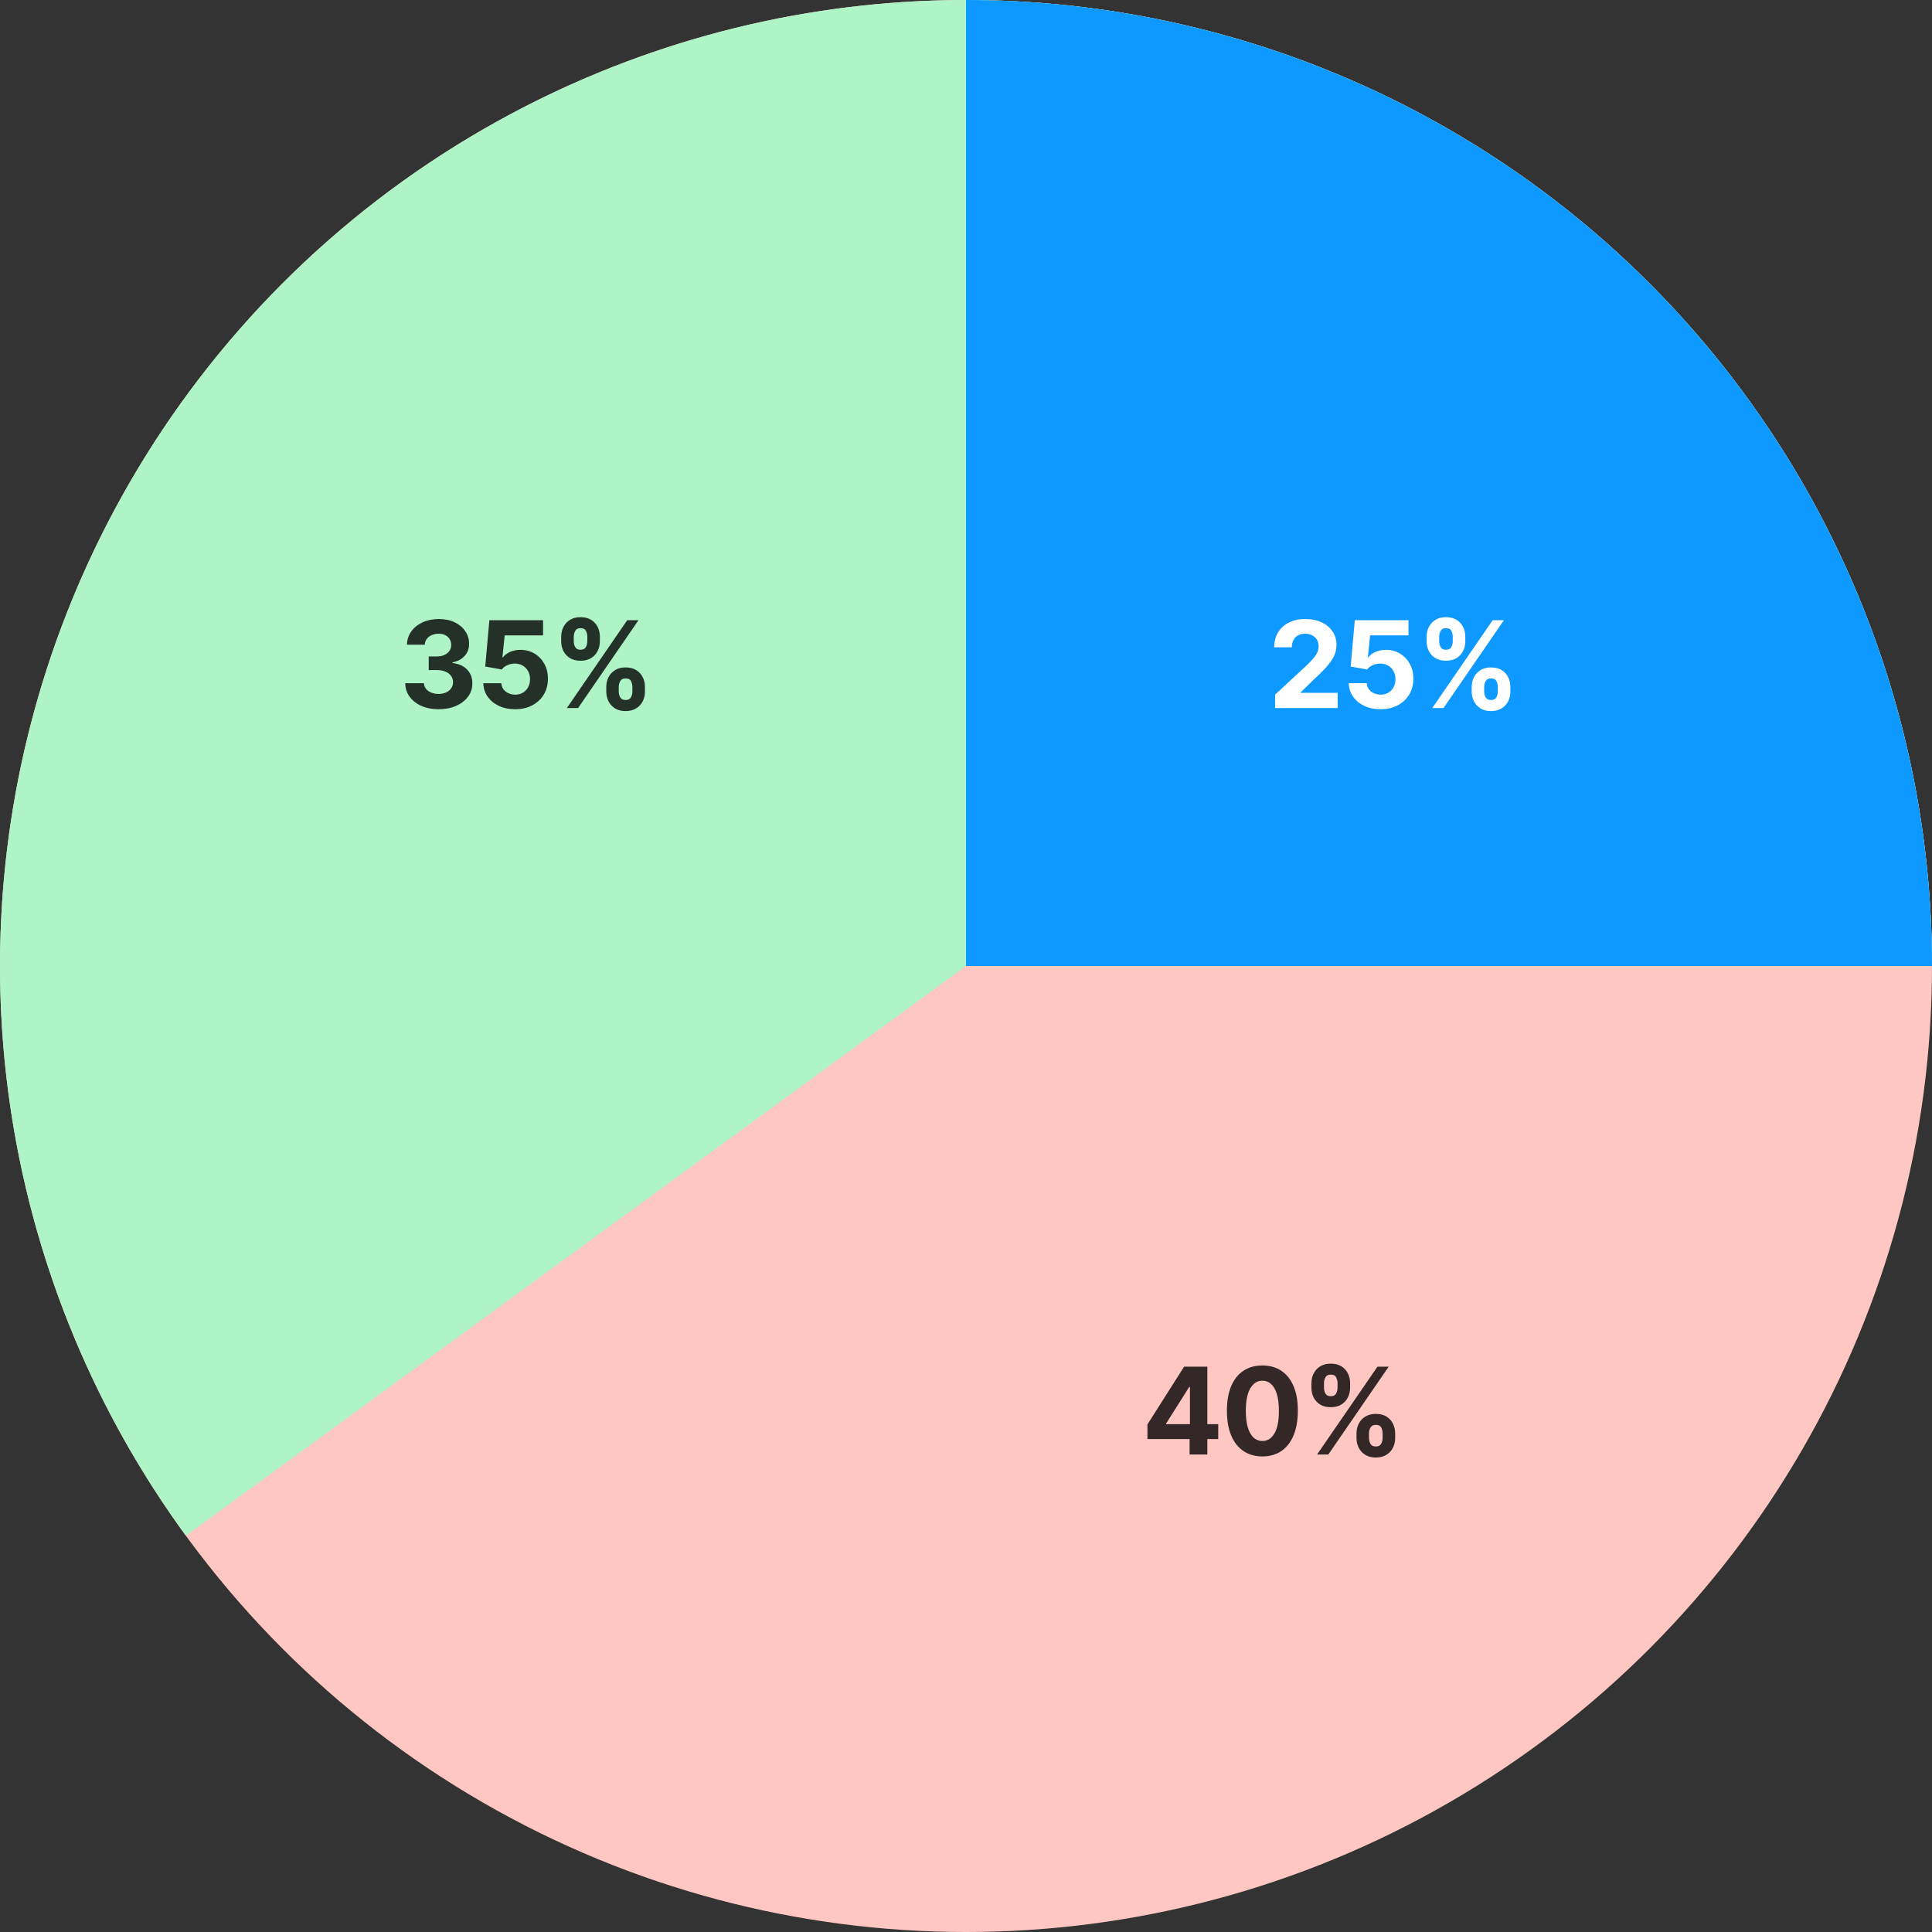 <svg width="176" height="176" viewBox="0 0 176 176" fill="none" xmlns="http://www.w3.org/2000/svg">
<rect x="0" y="0" width="176" height="176" fill="#333333" stroke="none"/>
<circle cx="88" cy="88" r="88" fill="#FFC7C2"/>
<path d="M176 88C176 74.103 172.709 60.404 166.396 48.024C160.083 35.644 150.928 24.935 139.68 16.774C128.432 8.613 115.412 3.231 101.684 1.07C87.956 -1.091 73.912 0.03 60.701 4.341C47.49 8.652 35.487 16.031 25.677 25.873C15.866 35.715 8.525 47.74 4.256 60.965C-0.014 74.19 -1.09 88.237 1.114 101.958C3.318 115.679 8.741 128.683 16.937 139.905L88 88H176Z" fill="#AFF4C6"/>
<path d="M176 88C176 76.444 173.724 65.001 169.301 54.324C164.879 43.647 158.397 33.946 150.225 25.775C142.054 17.603 132.353 11.121 121.676 6.699C110.999 2.276 99.556 -5.05143e-07 88 0L88 88H176Z" fill="#0D99FF"/>
<rect x="28" y="52" width="40" height="16" rx="3" fill="#AFF4C6"/>
<path d="M39.95 64.609C39.367 64.609 38.848 64.509 38.392 64.309C37.939 64.106 37.581 63.827 37.318 63.473C37.057 63.116 36.923 62.704 36.915 62.238H38.618C38.629 62.434 38.693 62.605 38.81 62.754C38.93 62.9 39.089 63.013 39.286 63.094C39.484 63.175 39.707 63.215 39.954 63.215C40.212 63.215 40.44 63.169 40.638 63.078C40.836 62.987 40.991 62.861 41.103 62.699C41.215 62.538 41.271 62.352 41.271 62.141C41.271 61.927 41.211 61.738 41.091 61.574C40.974 61.408 40.805 61.277 40.583 61.184C40.365 61.09 40.104 61.043 39.802 61.043H39.056V59.801H39.802C40.057 59.801 40.282 59.757 40.478 59.668C40.676 59.579 40.829 59.457 40.939 59.301C41.048 59.142 41.103 58.957 41.103 58.746C41.103 58.546 41.055 58.37 40.958 58.219C40.865 58.065 40.732 57.945 40.56 57.859C40.391 57.773 40.193 57.73 39.966 57.73C39.737 57.73 39.527 57.772 39.337 57.855C39.147 57.936 38.995 58.052 38.88 58.203C38.766 58.354 38.704 58.531 38.697 58.734H37.075C37.083 58.273 37.215 57.867 37.47 57.516C37.725 57.164 38.069 56.889 38.501 56.691C38.936 56.491 39.427 56.391 39.974 56.391C40.526 56.391 41.009 56.491 41.423 56.691C41.837 56.892 42.159 57.163 42.388 57.504C42.62 57.842 42.734 58.223 42.732 58.645C42.734 59.092 42.595 59.466 42.314 59.766C42.035 60.065 41.672 60.255 41.224 60.336V60.398C41.812 60.474 42.26 60.678 42.568 61.012C42.878 61.342 43.031 61.757 43.029 62.254C43.031 62.71 42.9 63.115 42.634 63.469C42.371 63.823 42.008 64.102 41.544 64.305C41.081 64.508 40.55 64.609 39.95 64.609ZM46.924 64.609C46.372 64.609 45.88 64.508 45.448 64.305C45.018 64.102 44.677 63.822 44.424 63.465C44.172 63.108 44.04 62.699 44.03 62.238H45.67C45.689 62.548 45.819 62.8 46.061 62.992C46.303 63.185 46.591 63.281 46.924 63.281C47.19 63.281 47.424 63.223 47.627 63.105C47.833 62.986 47.993 62.82 48.108 62.609C48.225 62.396 48.284 62.151 48.284 61.875C48.284 61.594 48.224 61.346 48.104 61.133C47.987 60.919 47.824 60.753 47.616 60.633C47.407 60.513 47.169 60.452 46.901 60.449C46.666 60.449 46.439 60.497 46.217 60.594C45.998 60.69 45.828 60.822 45.706 60.988L44.202 60.719L44.581 56.5H49.471V57.883H45.975L45.768 59.887H45.815C45.956 59.689 46.168 59.525 46.452 59.395C46.736 59.264 47.053 59.199 47.405 59.199C47.887 59.199 48.316 59.312 48.694 59.539C49.072 59.766 49.37 60.077 49.588 60.473C49.807 60.866 49.915 61.319 49.913 61.832C49.915 62.371 49.79 62.85 49.538 63.27C49.288 63.686 48.937 64.014 48.487 64.254C48.039 64.491 47.518 64.609 46.924 64.609ZM55.229 63V62.578C55.229 62.258 55.297 61.964 55.432 61.695C55.57 61.425 55.77 61.208 56.03 61.047C56.293 60.883 56.613 60.801 56.991 60.801C57.374 60.801 57.695 60.882 57.956 61.043C58.219 61.204 58.417 61.421 58.55 61.691C58.685 61.96 58.753 62.255 58.753 62.578V63C58.753 63.32 58.685 63.616 58.55 63.887C58.414 64.155 58.215 64.37 57.952 64.531C57.689 64.695 57.368 64.777 56.991 64.777C56.608 64.777 56.286 64.695 56.026 64.531C55.766 64.37 55.568 64.155 55.432 63.887C55.297 63.616 55.229 63.32 55.229 63ZM56.366 62.578V63C56.366 63.185 56.41 63.359 56.499 63.523C56.59 63.688 56.754 63.77 56.991 63.77C57.228 63.77 57.389 63.689 57.475 63.527C57.564 63.366 57.608 63.19 57.608 63V62.578C57.608 62.388 57.566 62.211 57.483 62.047C57.4 61.883 57.236 61.801 56.991 61.801C56.757 61.801 56.594 61.883 56.503 62.047C56.411 62.211 56.366 62.388 56.366 62.578ZM51.124 58.422V58C51.124 57.677 51.193 57.382 51.331 57.113C51.469 56.842 51.668 56.626 51.928 56.465C52.191 56.303 52.509 56.223 52.882 56.223C53.267 56.223 53.59 56.303 53.85 56.465C54.111 56.626 54.309 56.842 54.444 57.113C54.58 57.382 54.647 57.677 54.647 58V58.422C54.647 58.745 54.578 59.04 54.44 59.309C54.305 59.577 54.105 59.792 53.843 59.953C53.582 60.112 53.262 60.191 52.882 60.191C52.501 60.191 52.18 60.111 51.917 59.949C51.656 59.785 51.458 59.57 51.323 59.305C51.19 59.036 51.124 58.742 51.124 58.422ZM52.268 58V58.422C52.268 58.612 52.312 58.788 52.401 58.949C52.492 59.111 52.652 59.191 52.882 59.191C53.121 59.191 53.284 59.111 53.37 58.949C53.458 58.788 53.503 58.612 53.503 58.422V58C53.503 57.81 53.461 57.633 53.378 57.469C53.294 57.305 53.129 57.223 52.882 57.223C52.65 57.223 52.49 57.306 52.401 57.473C52.312 57.639 52.268 57.815 52.268 58ZM51.639 64.5L57.139 56.5H58.163L52.663 64.5H51.639Z" fill="black" fill-opacity="0.8"/>
<rect x="106" y="52" width="42" height="16" rx="3" fill="#0D99FF"/>
<path d="M116.155 64.5V63.281L119.002 60.645C119.244 60.41 119.448 60.199 119.612 60.012C119.778 59.824 119.905 59.641 119.991 59.461C120.076 59.279 120.119 59.082 120.119 58.871C120.119 58.637 120.066 58.435 119.959 58.266C119.853 58.094 119.707 57.962 119.522 57.871C119.337 57.777 119.127 57.73 118.893 57.73C118.648 57.73 118.435 57.78 118.252 57.879C118.07 57.978 117.929 58.12 117.83 58.305C117.731 58.49 117.682 58.71 117.682 58.965H116.076C116.076 58.441 116.195 57.987 116.432 57.602C116.669 57.216 117.001 56.918 117.428 56.707C117.855 56.496 118.347 56.391 118.905 56.391C119.478 56.391 119.976 56.492 120.401 56.695C120.828 56.896 121.16 57.175 121.397 57.531C121.634 57.888 121.752 58.297 121.752 58.758C121.752 59.06 121.692 59.358 121.573 59.652C121.455 59.947 121.246 60.273 120.944 60.633C120.642 60.99 120.216 61.418 119.666 61.918L118.498 63.062V63.117H121.858V64.5H116.155ZM125.763 64.609C125.211 64.609 124.719 64.508 124.287 64.305C123.857 64.102 123.516 63.822 123.263 63.465C123.011 63.108 122.879 62.699 122.869 62.238H124.509C124.528 62.548 124.658 62.8 124.9 62.992C125.142 63.185 125.43 63.281 125.763 63.281C126.029 63.281 126.263 63.223 126.466 63.105C126.672 62.986 126.832 62.82 126.947 62.609C127.064 62.396 127.123 62.151 127.123 61.875C127.123 61.594 127.063 61.346 126.943 61.133C126.826 60.919 126.663 60.753 126.455 60.633C126.246 60.513 126.008 60.452 125.74 60.449C125.505 60.449 125.278 60.497 125.056 60.594C124.837 60.69 124.667 60.822 124.544 60.988L123.041 60.719L123.419 56.5H128.31V57.883H124.814L124.607 59.887H124.654C124.794 59.689 125.007 59.525 125.291 59.395C125.574 59.264 125.892 59.199 126.244 59.199C126.725 59.199 127.155 59.312 127.533 59.539C127.91 59.766 128.208 60.077 128.427 60.473C128.646 60.866 128.754 61.319 128.751 61.832C128.754 62.371 128.629 62.85 128.376 63.27C128.126 63.686 127.776 64.014 127.326 64.254C126.878 64.491 126.357 64.609 125.763 64.609ZM134.068 63V62.578C134.068 62.258 134.136 61.964 134.271 61.695C134.409 61.425 134.608 61.208 134.869 61.047C135.132 60.883 135.452 60.801 135.83 60.801C136.213 60.801 136.534 60.882 136.795 61.043C137.058 61.204 137.256 61.421 137.388 61.691C137.524 61.96 137.591 62.255 137.591 62.578V63C137.591 63.32 137.524 63.616 137.388 63.887C137.253 64.155 137.054 64.37 136.791 64.531C136.528 64.695 136.207 64.777 135.83 64.777C135.447 64.777 135.125 64.695 134.865 64.531C134.605 64.37 134.407 64.155 134.271 63.887C134.136 63.616 134.068 63.32 134.068 63ZM135.205 62.578V63C135.205 63.185 135.249 63.359 135.338 63.523C135.429 63.688 135.593 63.77 135.83 63.77C136.067 63.77 136.228 63.689 136.314 63.527C136.403 63.366 136.447 63.19 136.447 63V62.578C136.447 62.388 136.405 62.211 136.322 62.047C136.239 61.883 136.075 61.801 135.83 61.801C135.595 61.801 135.433 61.883 135.341 62.047C135.25 62.211 135.205 62.388 135.205 62.578ZM129.963 58.422V58C129.963 57.677 130.032 57.382 130.17 57.113C130.308 56.842 130.507 56.626 130.767 56.465C131.03 56.303 131.348 56.223 131.72 56.223C132.106 56.223 132.429 56.303 132.689 56.465C132.95 56.626 133.147 56.842 133.283 57.113C133.418 57.382 133.486 57.677 133.486 58V58.422C133.486 58.745 133.417 59.04 133.279 59.309C133.144 59.577 132.944 59.792 132.681 59.953C132.421 60.112 132.101 60.191 131.72 60.191C131.34 60.191 131.019 60.111 130.756 59.949C130.495 59.785 130.297 59.57 130.162 59.305C130.029 59.036 129.963 58.742 129.963 58.422ZM131.107 58V58.422C131.107 58.612 131.151 58.788 131.24 58.949C131.331 59.111 131.491 59.191 131.72 59.191C131.96 59.191 132.123 59.111 132.209 58.949C132.297 58.788 132.341 58.612 132.341 58.422V58C132.341 57.81 132.3 57.633 132.216 57.469C132.133 57.305 131.968 57.223 131.72 57.223C131.489 57.223 131.328 57.306 131.24 57.473C131.151 57.639 131.107 57.815 131.107 58ZM130.478 64.5L135.978 56.5H137.002L131.502 64.5H130.478Z" fill="white"/>
<rect x="90" y="120" width="52" height="16" rx="3" fill="#FFC7C2"/>
<path d="M104.529 131.094V129.762L107.868 124.5H109.017V126.344H108.337L106.232 129.676V129.738H110.978V131.094H104.529ZM108.368 132.5V130.687L108.4 130.098V124.5H109.986V132.5H108.368ZM115 132.676C114.328 132.673 113.75 132.508 113.265 132.18C112.783 131.852 112.412 131.376 112.152 130.754C111.894 130.132 111.766 129.383 111.769 128.508C111.769 127.635 111.898 126.892 112.156 126.277C112.416 125.663 112.787 125.195 113.269 124.875C113.753 124.552 114.33 124.391 115 124.391C115.669 124.391 116.244 124.552 116.726 124.875C117.21 125.198 117.583 125.667 117.843 126.281C118.104 126.893 118.233 127.635 118.23 128.508C118.23 129.385 118.1 130.135 117.839 130.758C117.582 131.38 117.212 131.855 116.73 132.184C116.248 132.512 115.671 132.676 115 132.676ZM115 131.273C115.458 131.273 115.824 131.043 116.097 130.582C116.371 130.121 116.506 129.43 116.503 128.508C116.503 127.901 116.441 127.396 116.316 126.992C116.194 126.589 116.019 126.285 115.792 126.082C115.569 125.879 115.304 125.777 115 125.777C114.544 125.777 114.179 126.005 113.906 126.461C113.632 126.917 113.494 127.599 113.492 128.508C113.492 129.122 113.553 129.635 113.675 130.047C113.8 130.456 113.976 130.763 114.203 130.969C114.429 131.172 114.695 131.273 115 131.273ZM123.573 131V130.578C123.573 130.258 123.641 129.964 123.776 129.695C123.914 129.424 124.113 129.208 124.374 129.047C124.637 128.883 124.957 128.801 125.335 128.801C125.717 128.801 126.039 128.882 126.3 129.043C126.563 129.204 126.76 129.421 126.893 129.691C127.029 129.96 127.096 130.255 127.096 130.578V131C127.096 131.32 127.029 131.616 126.893 131.887C126.758 132.155 126.559 132.37 126.296 132.531C126.033 132.695 125.712 132.777 125.335 132.777C124.952 132.777 124.63 132.695 124.37 132.531C124.109 132.37 123.911 132.155 123.776 131.887C123.641 131.616 123.573 131.32 123.573 131ZM124.71 130.578V131C124.71 131.185 124.754 131.359 124.842 131.523C124.934 131.687 125.098 131.77 125.335 131.77C125.572 131.77 125.733 131.689 125.819 131.527C125.908 131.366 125.952 131.19 125.952 131V130.578C125.952 130.388 125.91 130.211 125.827 130.047C125.744 129.883 125.579 129.801 125.335 129.801C125.1 129.801 124.938 129.883 124.846 130.047C124.755 130.211 124.71 130.388 124.71 130.578ZM119.467 126.422V126C119.467 125.677 119.536 125.382 119.675 125.113C119.813 124.842 120.012 124.626 120.272 124.465C120.535 124.303 120.853 124.223 121.225 124.223C121.611 124.223 121.934 124.303 122.194 124.465C122.454 124.626 122.652 124.842 122.788 125.113C122.923 125.382 122.991 125.677 122.991 126V126.422C122.991 126.745 122.922 127.04 122.784 127.309C122.648 127.577 122.449 127.792 122.186 127.953C121.926 128.112 121.605 128.191 121.225 128.191C120.845 128.191 120.523 128.111 120.26 127.949C120 127.785 119.802 127.57 119.667 127.305C119.534 127.036 119.467 126.742 119.467 126.422ZM120.612 126V126.422C120.612 126.612 120.656 126.788 120.745 126.949C120.836 127.111 120.996 127.191 121.225 127.191C121.465 127.191 121.628 127.111 121.714 126.949C121.802 126.788 121.846 126.612 121.846 126.422V126C121.846 125.81 121.805 125.633 121.721 125.469C121.638 125.305 121.473 125.223 121.225 125.223C120.994 125.223 120.833 125.306 120.745 125.473C120.656 125.639 120.612 125.815 120.612 126ZM119.983 132.5L125.483 124.5H126.507L121.007 132.5H119.983Z" fill="black" fill-opacity="0.8"/>
</svg>
